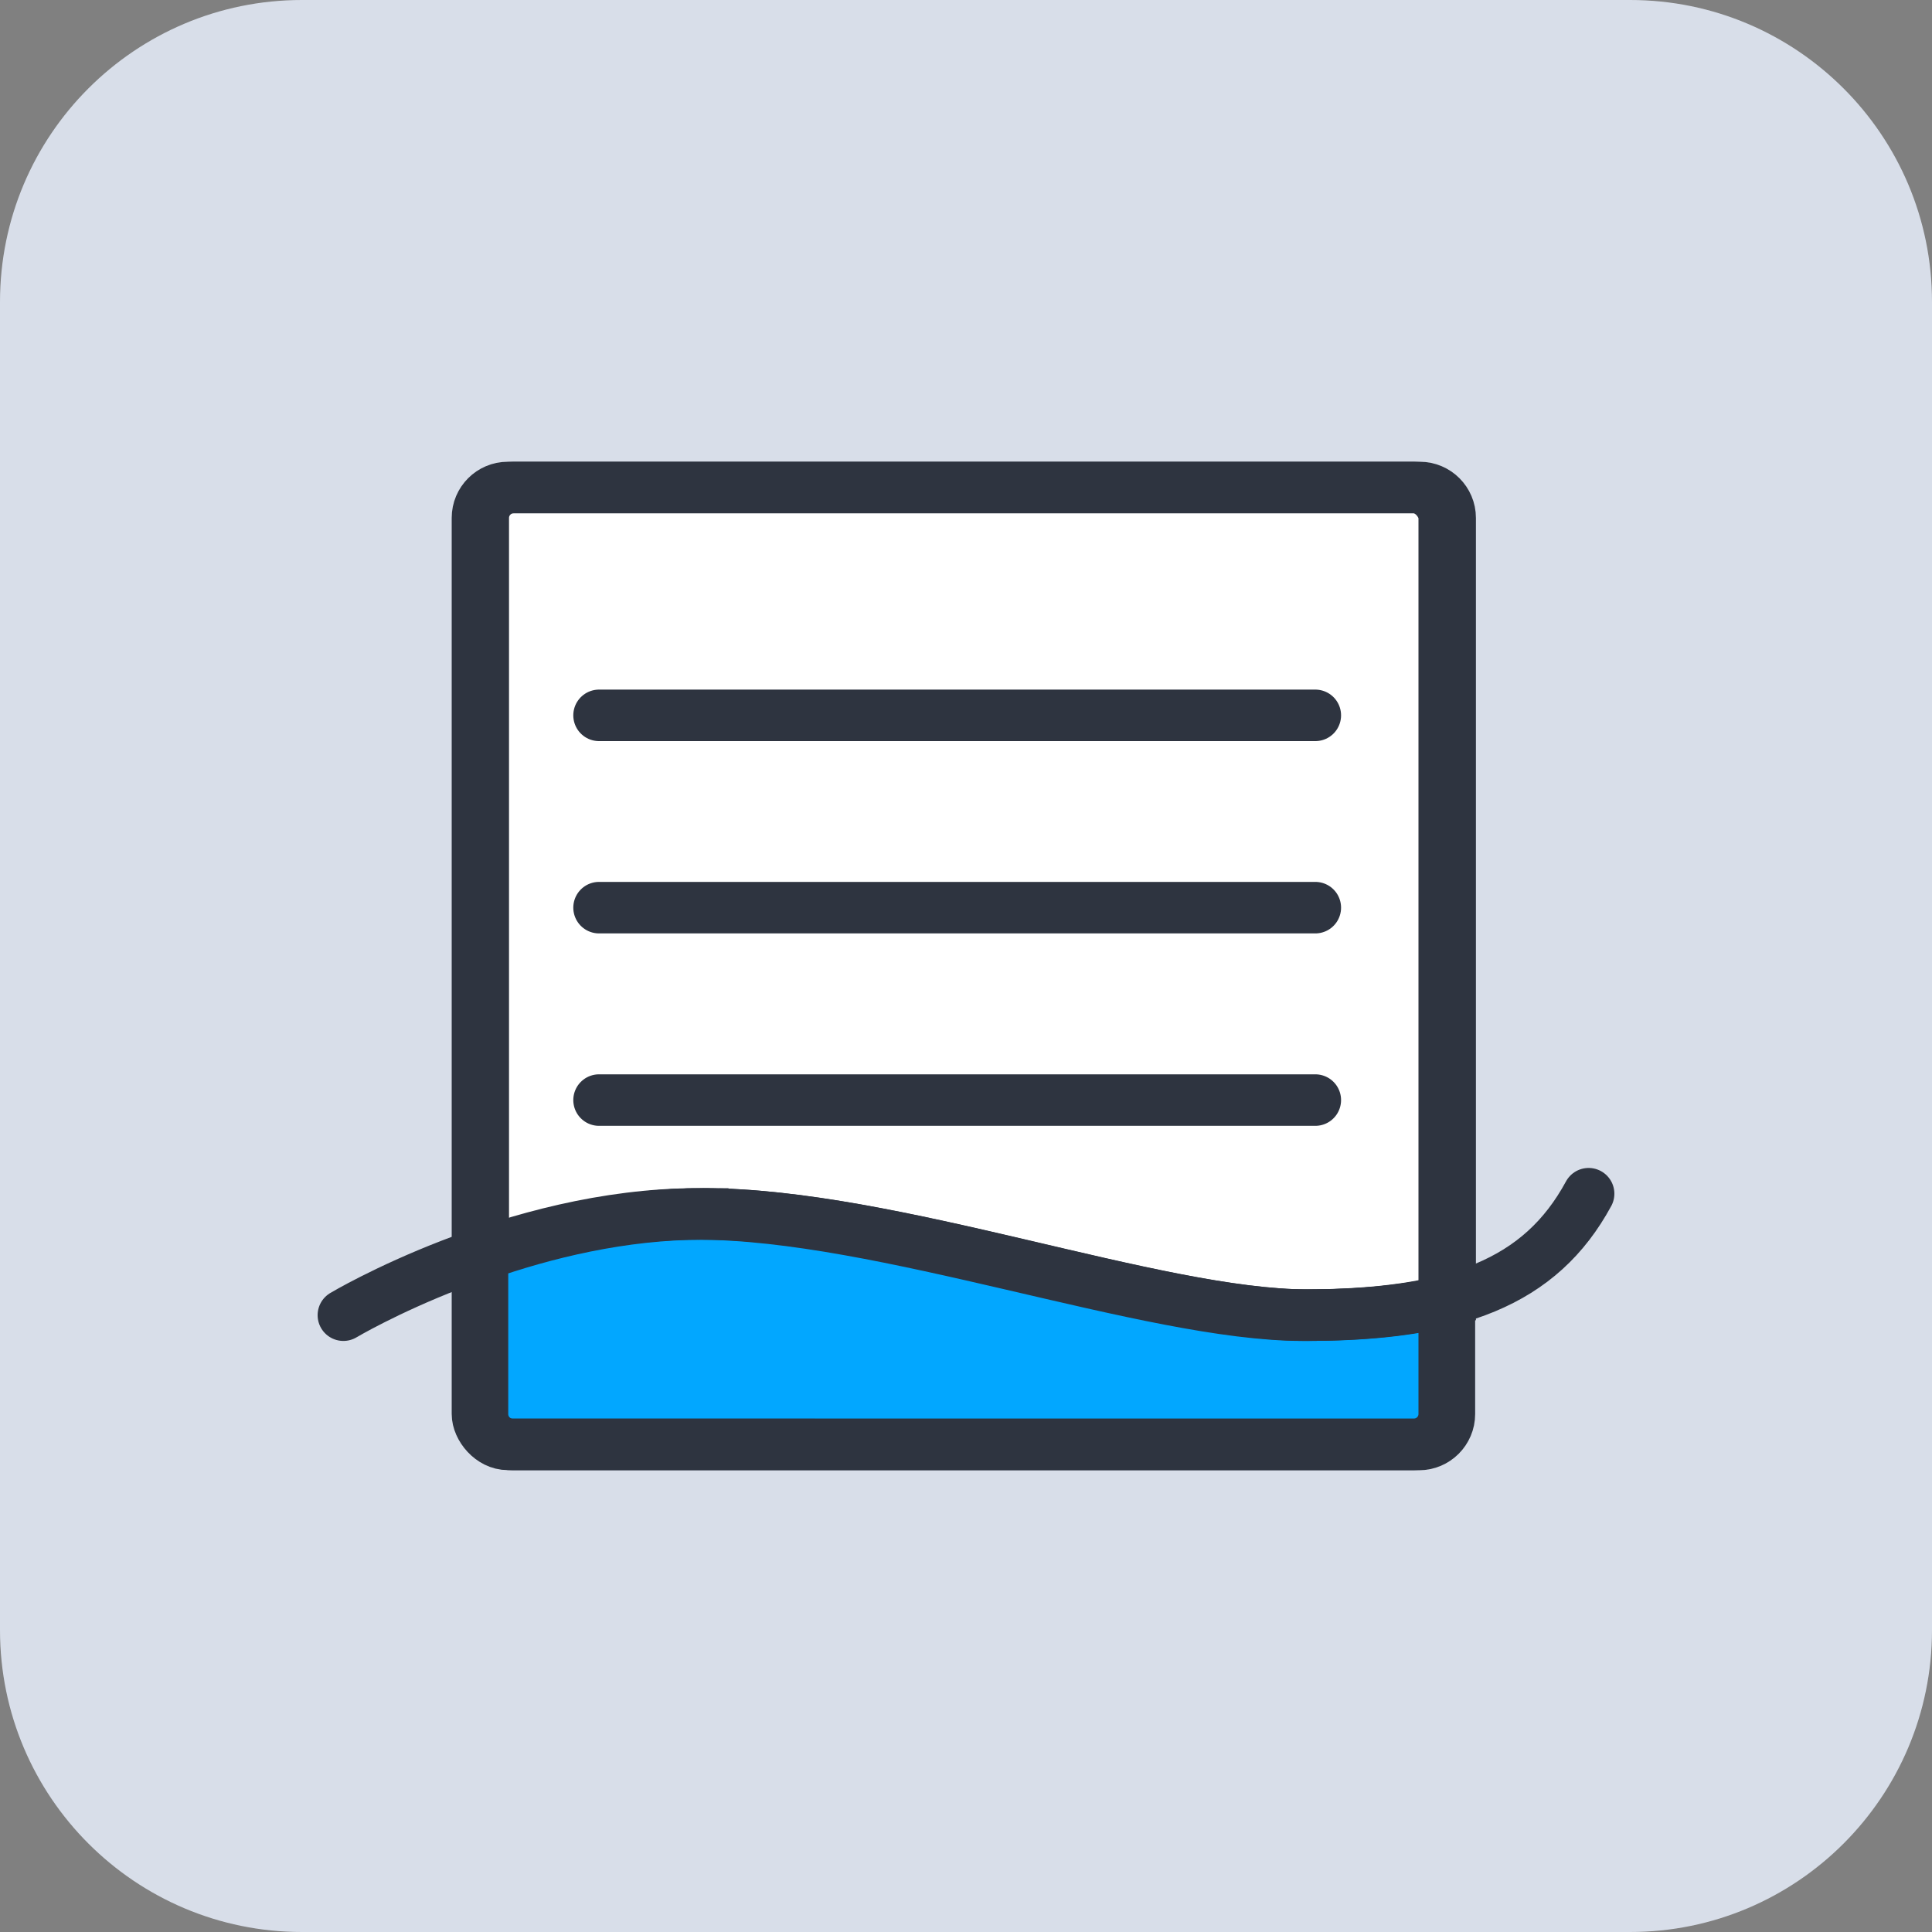<?xml version="1.0" encoding="UTF-8"?><svg id="Layer_1" xmlns="http://www.w3.org/2000/svg" viewBox="0 0 150 150"><rect x="0" y="0" width="150" height="150" fill="#808080" stroke="none"/><defs><style>.cls-1{fill:#d8dee9;}.cls-2{fill:#fff;}.cls-2,.cls-3,.cls-4{stroke:#2e3440;stroke-miterlimit:10;stroke-width:4px;}.cls-3{fill:#02a7ff;}.cls-4{fill:none;stroke-linecap:round;}</style></defs><path class="cls-1" d="M126.56,150H23.44c-12.94,0-23.44-10.49-23.44-23.44V23.44C0,10.49,10.49,0,23.44,0H126.56c12.94,0,23.44,10.49,23.44,23.44V126.56c0,12.94-10.49,23.44-23.44,23.44Z"/><g><g><path class="cls-2" d="M110.22,37.85H39.88c-1.3,0-2.36,1.06-2.36,2.36v57.22c4.81-1.69,10.84-3.18,17.1-3.18,14.74,0,35.05,7.86,46.95,7.86,4.26,0,7.92-.36,11.02-1.16V40.21c0-1.3-1.06-2.36-2.36-2.36Z"/><path class="cls-3" d="M54.56,94.25c-6.25,0-12.28,1.49-17.1,3.18v12.36c0,1.3,1.06,2.36,2.36,2.36H110.17c1.3,0,2.36-1.06,2.36-2.36v-8.84c-3.1,.8-6.76,1.16-11.02,1.16-11.9,0-32.21-7.86-46.95-7.86Z"/></g><path class="cls-4" d="M26.66,102.11s13.17-7.86,27.51-7.86,35.05,7.86,46.95,7.86,18.49-2.55,22.22-9.43"/><rect class="cls-4" x="37.07" y="37.85" width="75.06" height="74.29" rx="2.36" ry="2.36"/><line class="cls-4" x1="46.51" y1="55.54" x2="102.12" y2="55.54"/><line class="cls-4" x1="46.51" y1="70.47" x2="102.12" y2="70.47"/><line class="cls-4" x1="46.51" y1="85.41" x2="102.12" y2="85.41"/></g></svg>